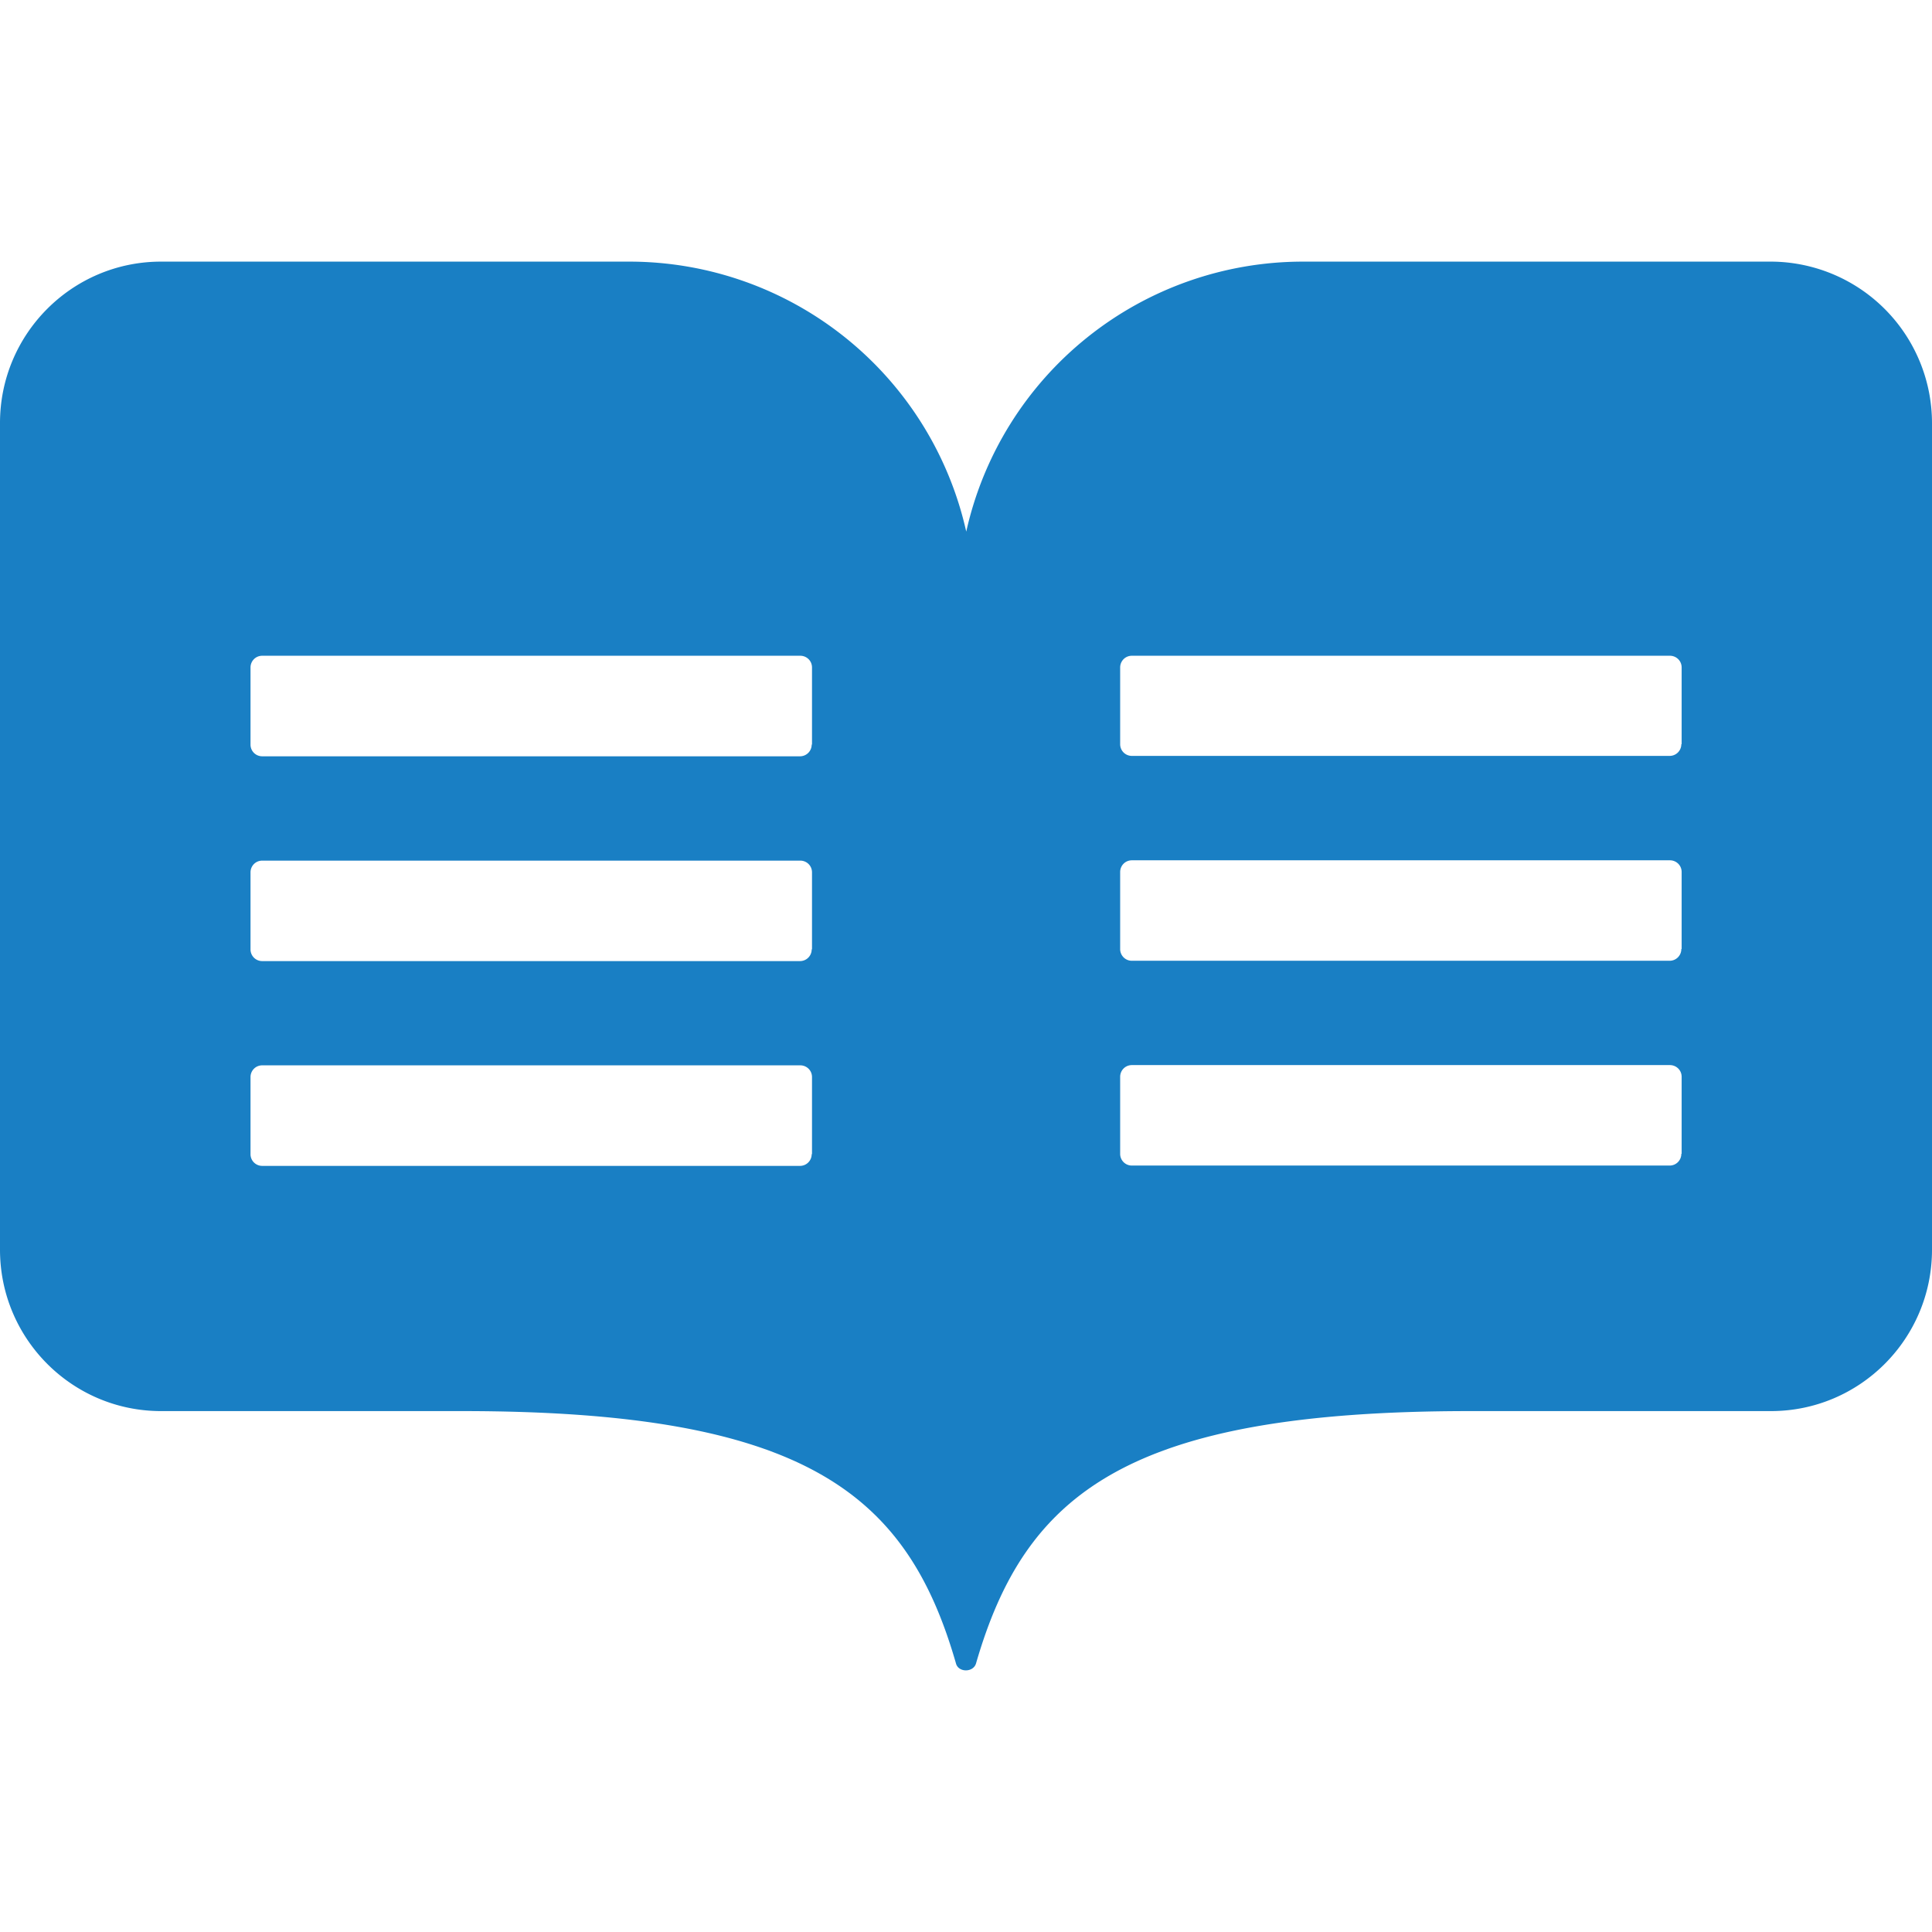 <svg xmlns="http://www.w3.org/2000/svg" viewBox="0 0 24 24" id="readme"><path fill="#197FC4" d="M24 15.524V5.26a2.007 2.007 0 0 0-1.987-2.01h-5.827a4.286 4.286 0 0 0-4.183 3.354A4.29 4.29 0 0 0 7.82 3.25H2c-1.104 0-2 .898-2 2.005v10.269c0 1.107.896 2.005 2 2.005h3.738c4.258 0 5.529 1.02 6.137 3.133.029.117.217.117.25 0 .613-2.114 1.884-3.133 6.138-3.133H22c1.104 0 2-.898 2-2.005zm-13.913-1.187h-.004a.145.145 0 0 1-.146.146H3.258a.145.145 0 0 1-.146-.146v-.957c0-.079.062-.146.146-.146h6.683c.079 0 .146.062.146.146v.957zm0-2.544h-.004a.145.145 0 0 1-.146.146H3.258a.145.145 0 0 1-.146-.146v-.956c0-.079.062-.146.146-.146h6.683c.079 0 .146.062.146.146v.956zm0-2.544h-.004a.145.145 0 0 1-.146.146H3.258a.145.145 0 0 1-.146-.146v-.957c0-.079.062-.146.146-.146h6.683c.079 0 .146.062.146.146v.957zm10.803 5.084h-.004a.145.145 0 0 1-.146.146h-6.679a.145.145 0 0 1-.146-.146v-.956c0-.079.062-.146.146-.146h6.683c.079 0 .146.062.146.146v.956zm0-2.544h-.004a.145.145 0 0 1-.146.146h-6.679a.145.145 0 0 1-.146-.146v-.956c0-.079.062-.146.146-.146h6.683c.079 0 .146.062.146.146v.956zm0-2.545h-.004a.145.145 0 0 1-.146.146h-6.679a.145.145 0 0 1-.146-.146v-.952c0-.079.062-.146.146-.146h6.683c.079 0 .146.062.146.146v.952z"></path></svg>
